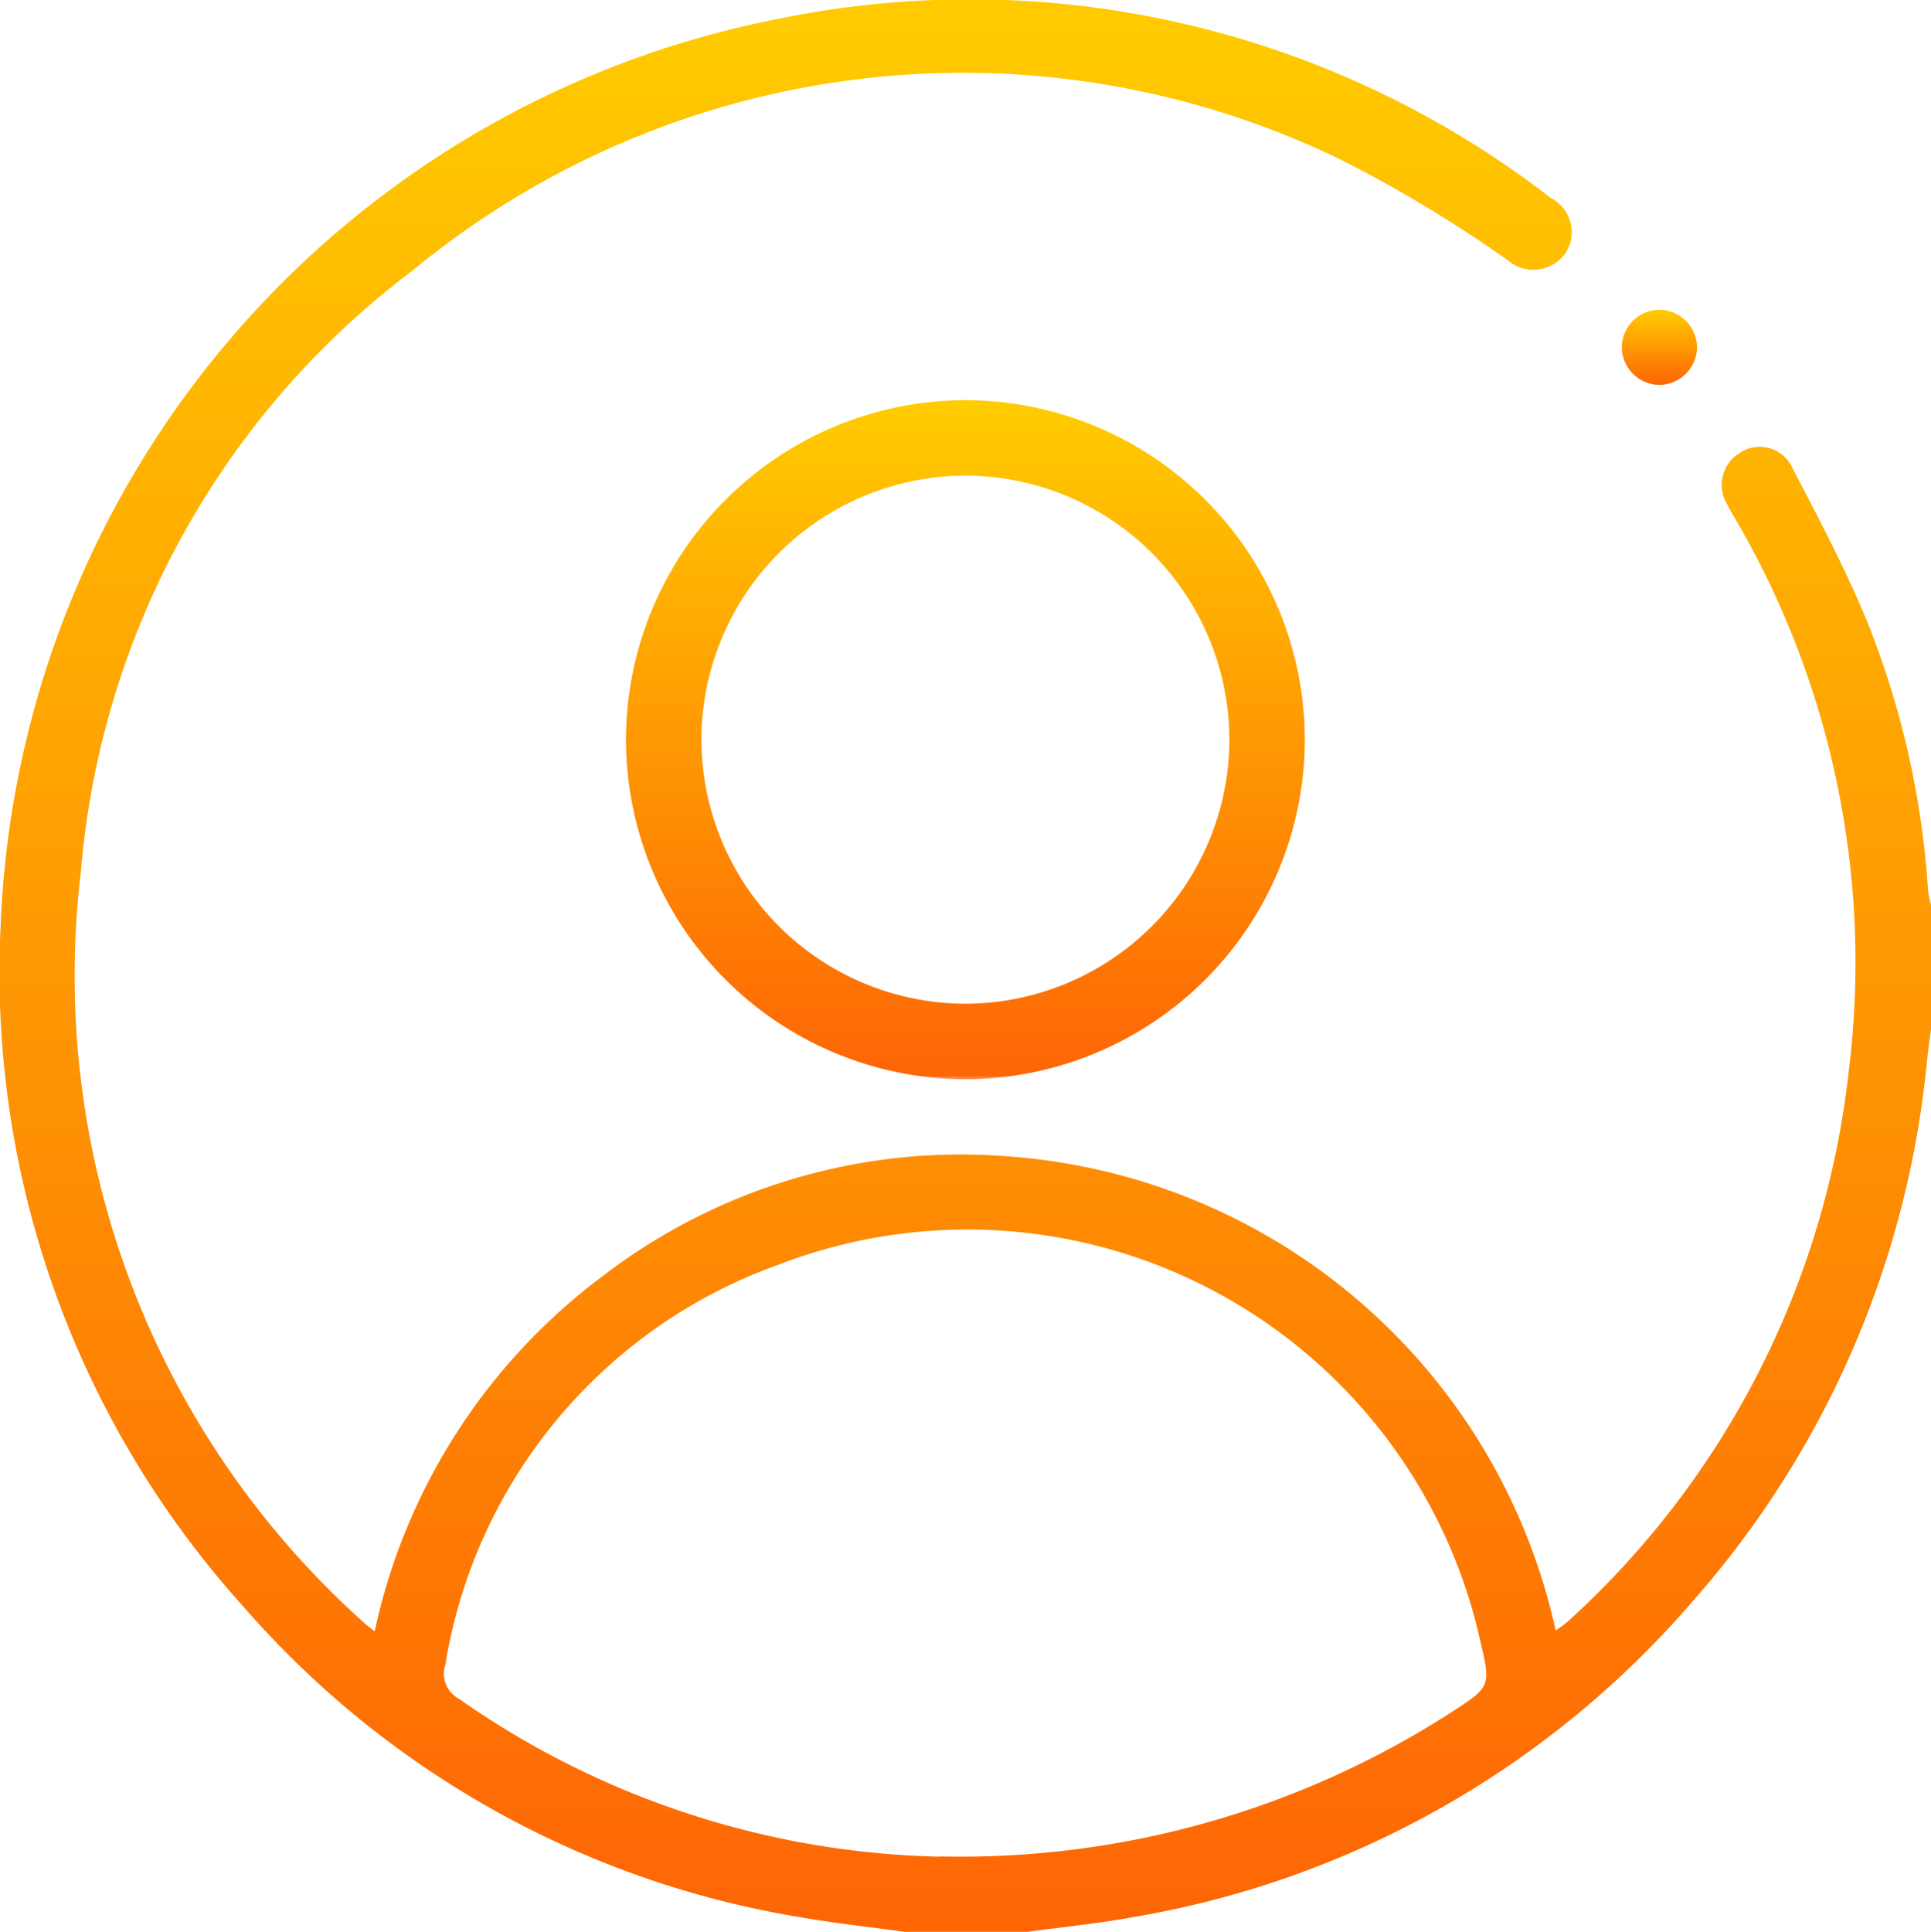<svg xmlns="http://www.w3.org/2000/svg" xmlns:xlink="http://www.w3.org/1999/xlink" width="30" height="30.01" viewBox="0 0 30 30.01"><defs><linearGradient id="a" x1="0.5" x2="0.5" y2="1" gradientUnits="objectBoundingBox"><stop offset="0" stop-color="#fc0"/><stop offset="0.998" stop-color="#fe6505"/><stop offset="1" stop-color="#ff8547"/></linearGradient></defs><g transform="translate(1576.588 -1243.258)"><path d="M-1562.527,1273.268c-.54-.074-1.082-.133-1.618-.226a14.6,14.6,0,0,1-8.69-4.859,14.684,14.684,0,0,1-3.743-10.547,14.956,14.956,0,0,1,12.082-14.085,14.744,14.744,0,0,1,12,2.781.6.6,0,0,1,.247.831.61.61,0,0,1-.914.138,20.58,20.58,0,0,0-2.574-1.553,13.44,13.44,0,0,0-14.437,1.709,13.032,13.032,0,0,0-5.158,9.349,13.481,13.481,0,0,0,4.4,11.66c.041.039.088.072.165.134a9.329,9.329,0,0,1,3.531-5.51,9.136,9.136,0,0,1,6.256-1.872,9.4,9.4,0,0,1,8.561,7.368,1.977,1.977,0,0,0,.185-.136,13.529,13.529,0,0,0,4.36-8.485,13.661,13.661,0,0,0-1.8-8.725c-.029-.051-.058-.1-.084-.154a.58.58,0,0,1,.2-.793.556.556,0,0,1,.807.214c.408.786.827,1.572,1.164,2.389a13.547,13.547,0,0,1,.954,4.206,1.579,1.579,0,0,0,.05.227v1.875c-.024.192-.051.384-.072.577a14.8,14.8,0,0,1-3.628,8.343,14.7,14.7,0,0,1-8.718,4.918c-.545.1-1.1.153-1.646.228Zm.528-1.172a14.082,14.082,0,0,0,7.959-2.239c.617-.4.617-.4.444-1.135a8.163,8.163,0,0,0-10.908-5.814,7.955,7.955,0,0,0-5.166,6.212.441.441,0,0,0,.213.528A13.513,13.513,0,0,0-1562,1272.1Z" fill="url(#a)"/><path d="M-1447.082,1333.212a5.283,5.283,0,0,1-5.262-5.286,5.283,5.283,0,0,1,5.285-5.263,5.282,5.282,0,0,1,5.262,5.286A5.283,5.283,0,0,1-1447.082,1333.212Zm4.113-5.262a4.11,4.11,0,0,0-4.082-4.115,4.11,4.11,0,0,0-4.121,4.074,4.11,4.11,0,0,0,4.1,4.13A4.111,4.111,0,0,0-1442.969,1327.95Z" transform="translate(-114.519 -73.189)" fill="url(#a)"/><path d="M-1254.109,1304.718a.59.59,0,0,1,.585.568.591.591,0,0,1-.583.6.59.59,0,0,1-.585-.6A.589.589,0,0,1-1254.109,1304.718Z" transform="translate(-296.699 -56.649)" fill="url(#a)"/></g></svg>